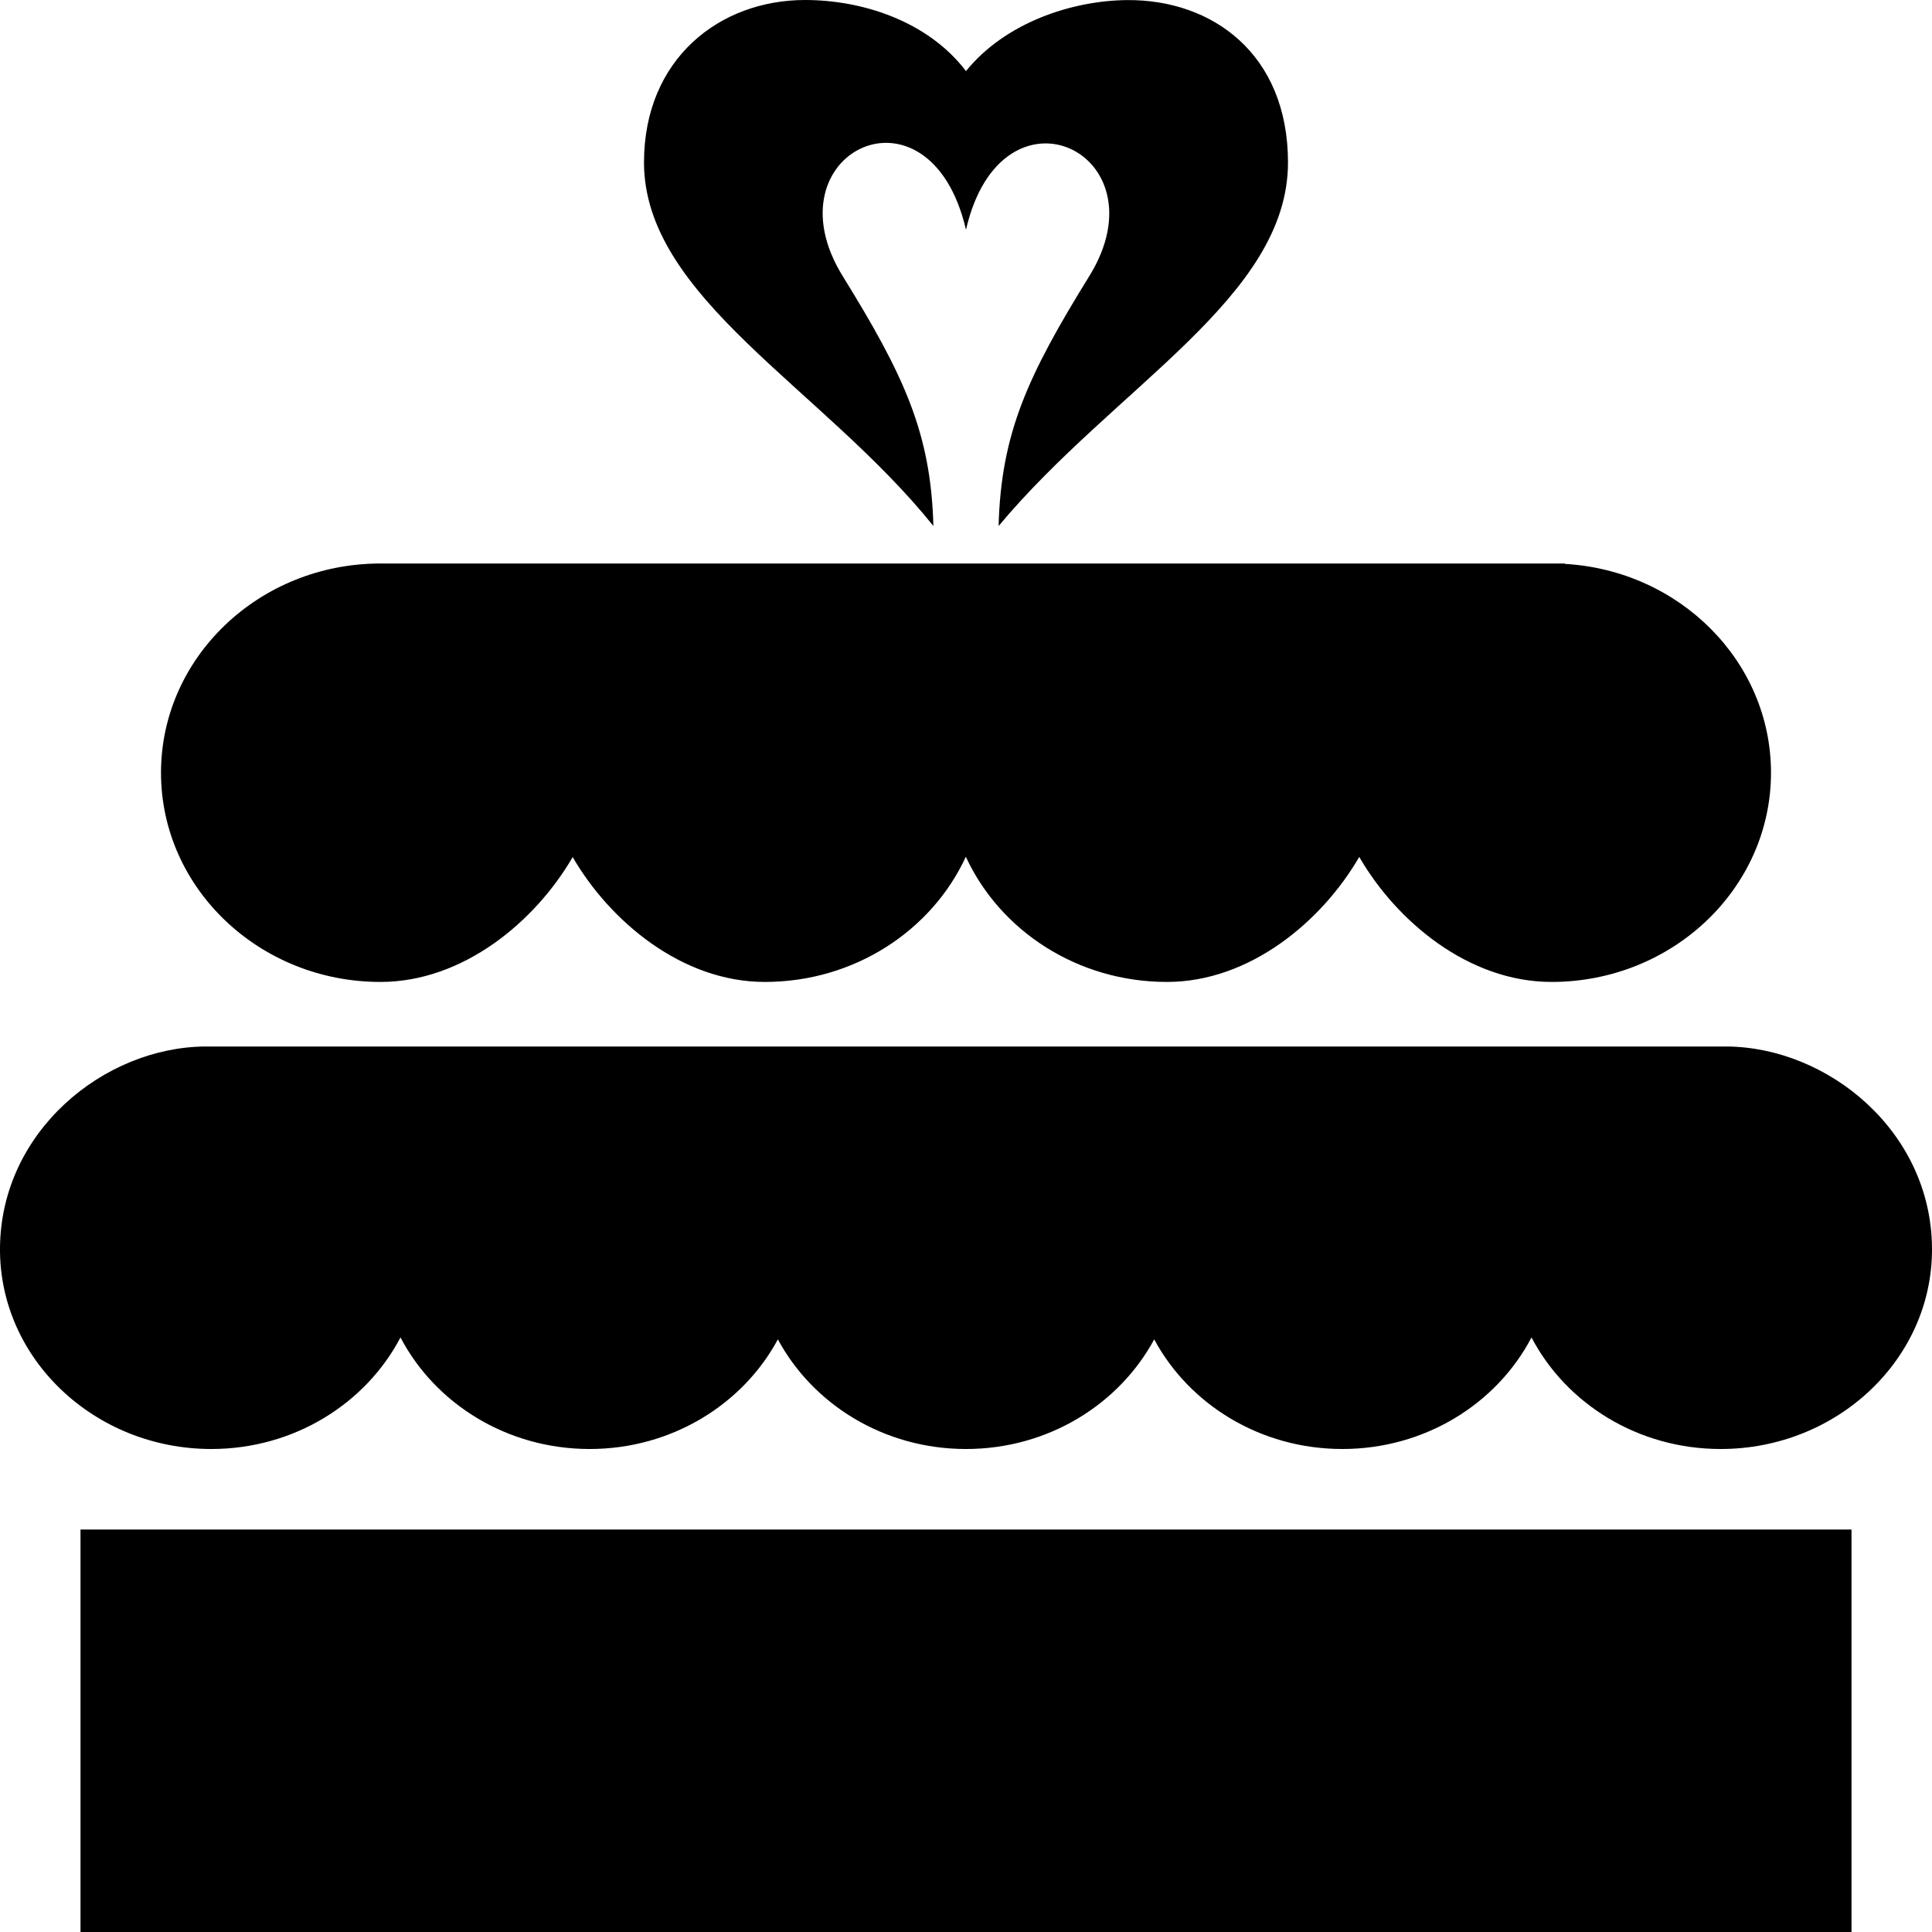 <svg width="24" height="24" xmlns="http://www.w3.org/2000/svg" fill-rule="evenodd" clip-rule="evenodd"><path d="M1 24v-5h22v5h-22zm20.453-11c1.256.011 2.534 1.051 2.547 2.5.012 1.38-1.176 2.5-2.625 2.5-1.028 0-1.92-.564-2.35-1.386-.43.822-1.322 1.386-2.35 1.386-1.019 0-1.903-.554-2.337-1.362-.436.808-1.319 1.362-2.338 1.362-1.019 0-1.902-.554-2.337-1.362-.435.808-1.319 1.362-2.338 1.362-1.028 0-1.919-.564-2.35-1.386-.431.822-1.322 1.386-2.35 1.386-1.449 0-2.637-1.12-2.625-2.5.013-1.449 1.292-2.489 2.546-2.5h18.907zm-16.708-6h14.695v.005c1.427.082 2.56 1.213 2.56 2.594 0 1.434-1.222 2.599-2.726 2.599-1.029 0-1.925-.751-2.389-1.553-.465.802-1.361 1.553-2.389 1.553-1.116 0-2.076-.64-2.498-1.555-.422.915-1.382 1.555-2.497 1.555-1.027 0-1.922-.75-2.387-1.551-.465.801-1.36 1.551-2.388 1.551-1.504 0-2.726-1.165-2.726-2.599 0-1.434 1.222-2.599 2.726-2.599h.019zm7.255-4.146c-.454-1.947-2.479-.955-1.531.577.765 1.237 1.095 1.951 1.126 3.103-1.378-1.716-3.597-2.838-3.595-4.519.002-1.287.941-2.015 2.001-2.015.704 0 1.521.257 1.999.883.485-.6 1.313-.876 2-.882 1.06-.009 1.998.669 2 2.014.002 1.681-2.146 2.784-3.595 4.519.031-1.152.361-1.866 1.126-3.103.948-1.532-1.089-2.508-1.531-.577z"/></svg>